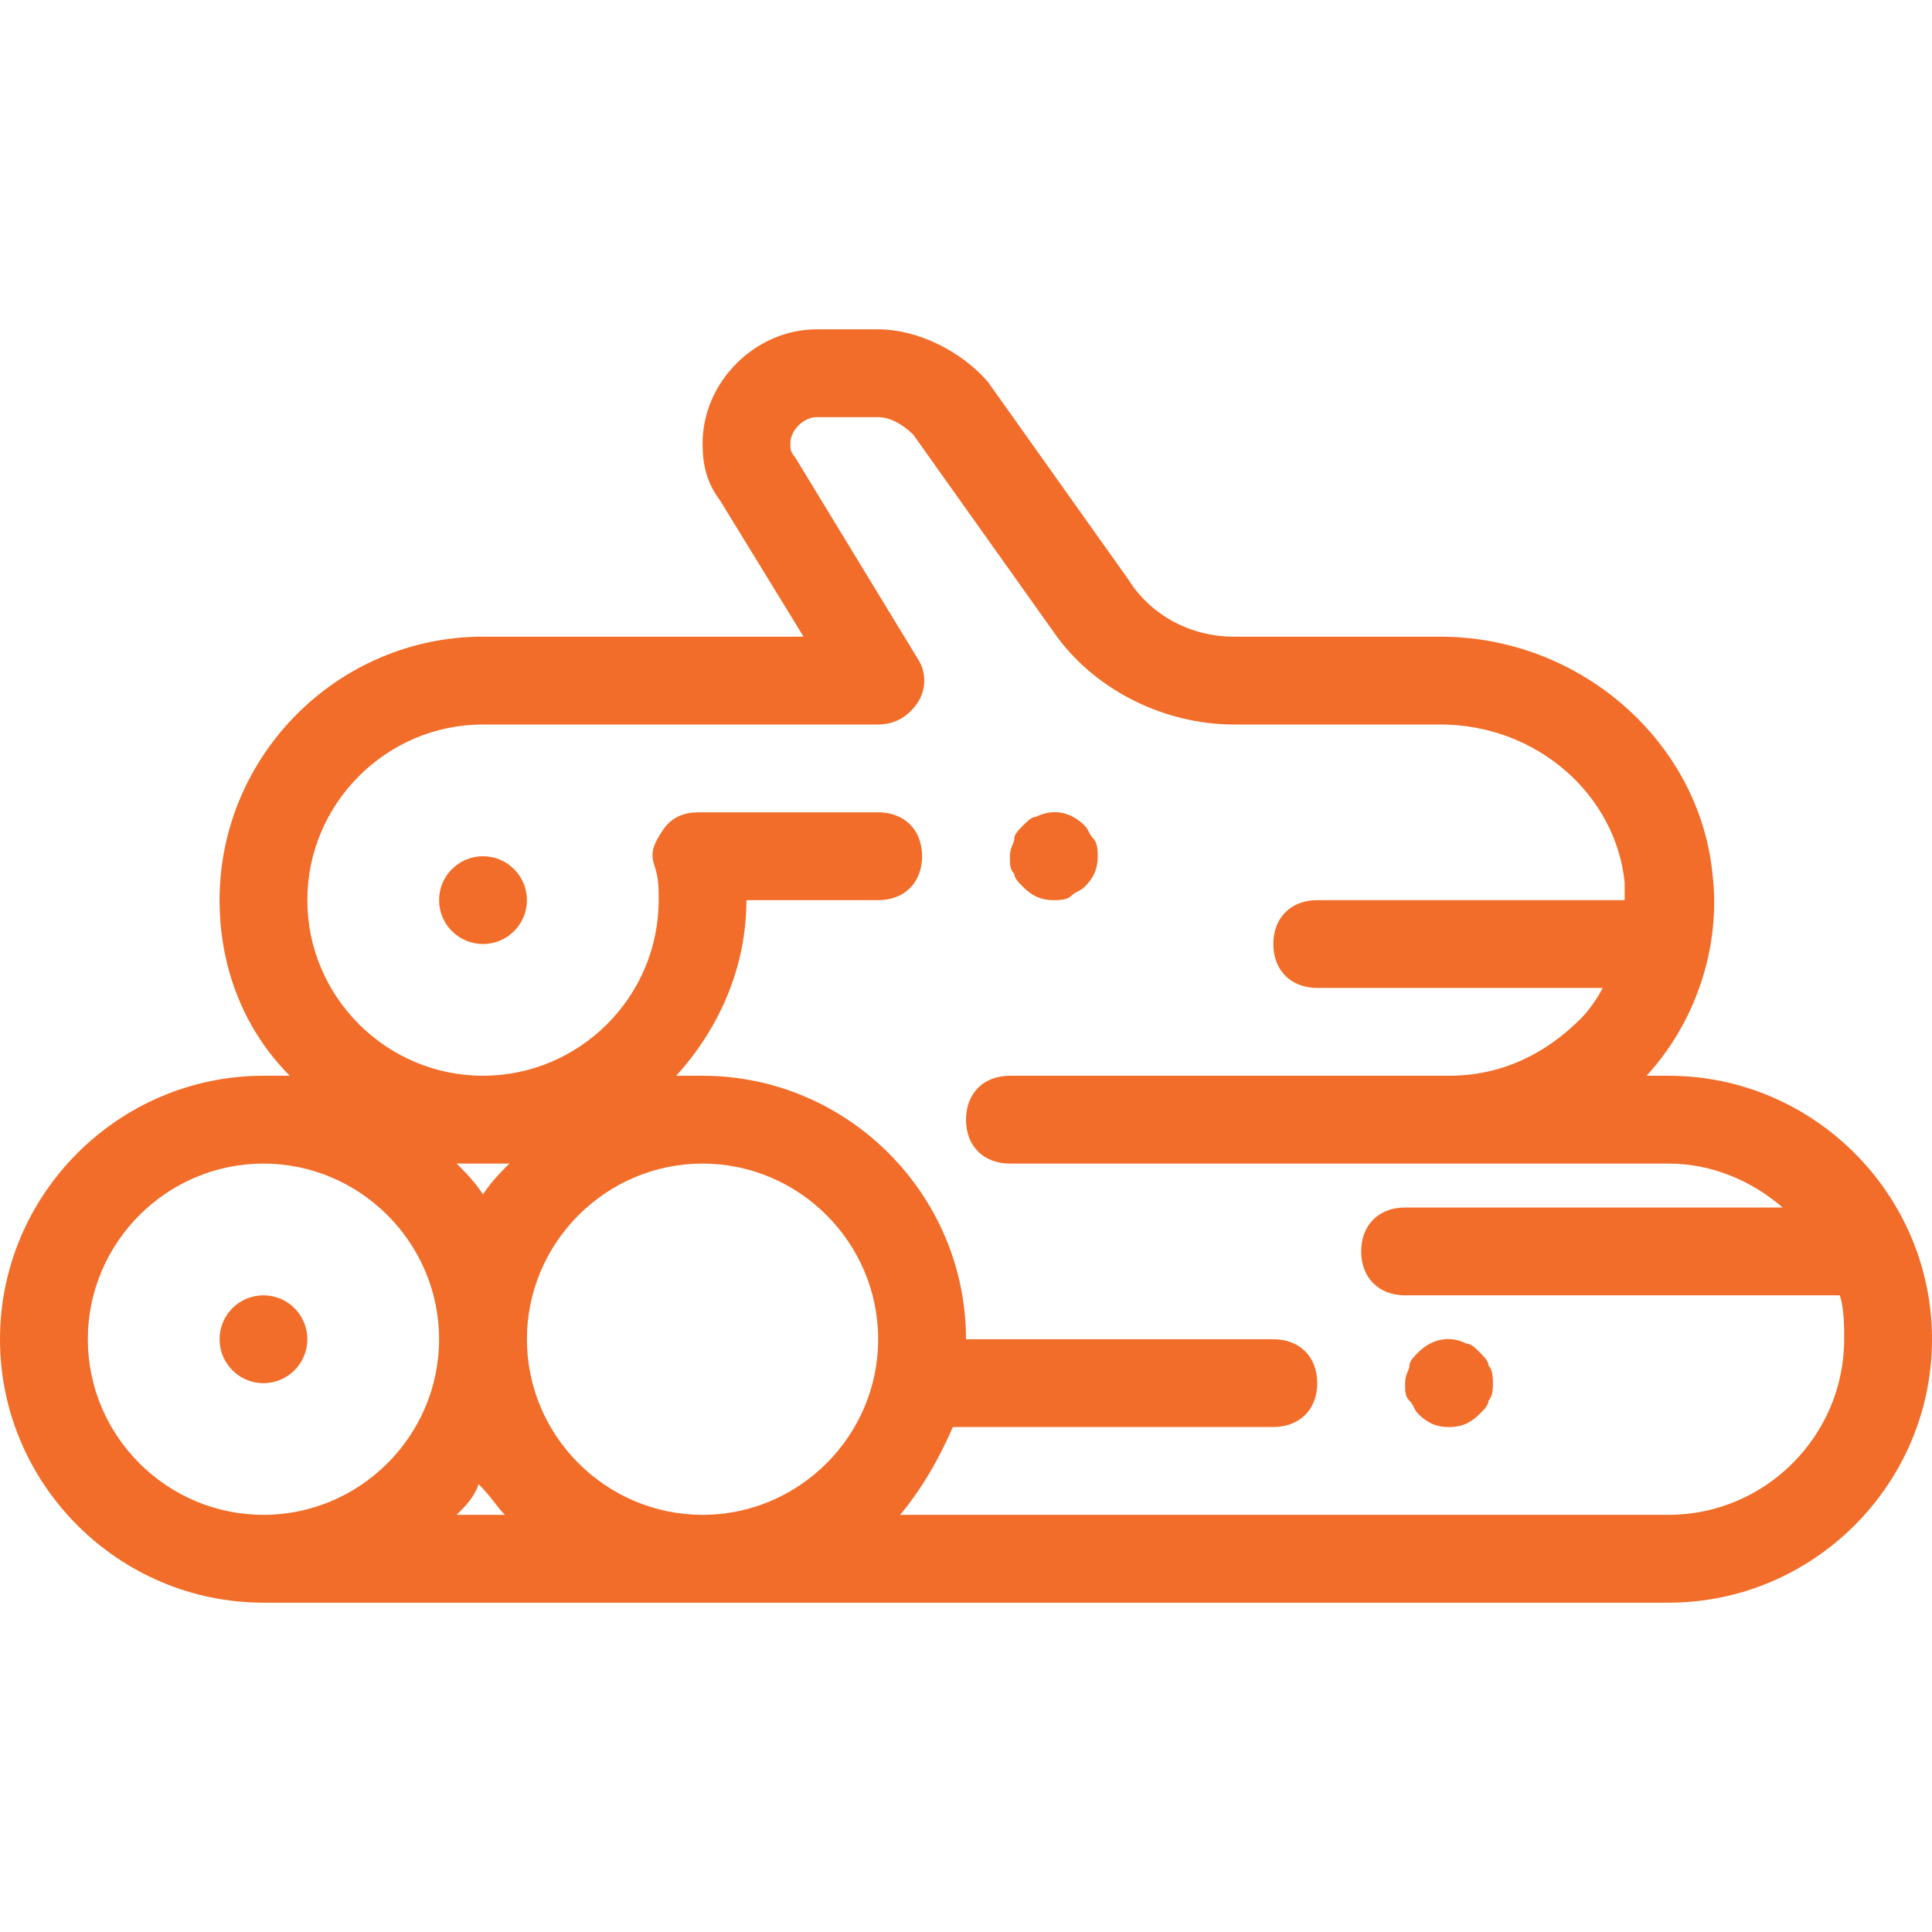 <svg width="26" height="26" viewBox="0 0 26 26" fill="none" xmlns="http://www.w3.org/2000/svg">
<path d="M6.5 12.704C6.826 12.704 7.091 12.44 7.091 12.114C7.091 11.787 6.826 11.523 6.5 11.523C6.174 11.523 5.909 11.787 5.909 12.114C5.909 12.44 6.174 12.704 6.5 12.704Z" fill="#F26D29"/>
<path d="M3.545 18.614C3.872 18.614 4.136 18.349 4.136 18.023C4.136 17.696 3.872 17.432 3.545 17.432C3.219 17.432 2.955 17.696 2.955 18.023C2.955 18.349 3.219 18.614 3.545 18.614Z" fill="#F26D29"/>
<path d="M22.455 14.477H22.159C22.809 13.768 23.164 12.764 23.046 11.759C22.868 9.986 21.273 8.568 19.382 8.568H16.605C16.014 8.568 15.482 8.273 15.186 7.8L13.296 5.141C12.941 4.727 12.35 4.432 11.818 4.432H10.991C10.164 4.432 9.455 5.141 9.455 5.968C9.455 6.264 9.514 6.5 9.691 6.736L10.814 8.568H6.5C4.55 8.568 2.955 10.164 2.955 12.114C2.955 13.059 3.309 13.886 3.9 14.477C3.782 14.477 3.664 14.477 3.545 14.477C1.595 14.477 0 16.073 0 18.023C0 19.973 1.595 21.568 3.545 21.568H22.455C24.405 21.568 26 19.973 26 18.023C26 16.073 24.405 14.477 22.455 14.477ZM3.545 20.386C2.245 20.386 1.182 19.323 1.182 18.023C1.182 16.723 2.245 15.659 3.545 15.659C4.845 15.659 5.909 16.723 5.909 18.023C5.909 19.323 4.845 20.386 3.545 20.386ZM6.145 20.386C6.264 20.268 6.382 20.15 6.441 19.973C6.618 20.15 6.677 20.268 6.795 20.386H6.145ZM6.5 16.073C6.382 15.895 6.264 15.777 6.145 15.659C6.264 15.659 6.382 15.659 6.5 15.659C6.618 15.659 6.736 15.659 6.855 15.659C6.736 15.777 6.618 15.895 6.5 16.073ZM9.455 20.386C8.155 20.386 7.091 19.323 7.091 18.023C7.091 16.723 8.155 15.659 9.455 15.659C10.755 15.659 11.818 16.723 11.818 18.023C11.818 19.323 10.755 20.386 9.455 20.386ZM22.455 20.386H12.114C12.409 20.032 12.645 19.618 12.823 19.204H17.136C17.491 19.204 17.727 18.968 17.727 18.614C17.727 18.259 17.491 18.023 17.136 18.023H13C13 16.073 11.405 14.477 9.455 14.477C9.336 14.477 9.218 14.477 9.1 14.477C9.691 13.827 10.045 13 10.045 12.114H11.818C12.173 12.114 12.409 11.877 12.409 11.523C12.409 11.168 12.173 10.932 11.818 10.932H9.395C9.218 10.932 9.041 10.991 8.923 11.168C8.805 11.345 8.745 11.464 8.805 11.641C8.864 11.818 8.864 11.936 8.864 12.114C8.864 13.414 7.8 14.477 6.5 14.477C5.2 14.477 4.136 13.414 4.136 12.114C4.136 10.814 5.2 9.75 6.5 9.75H11.818C12.055 9.75 12.232 9.632 12.35 9.455C12.468 9.277 12.468 9.041 12.35 8.864L10.695 6.145C10.636 6.086 10.636 6.027 10.636 5.968C10.636 5.791 10.814 5.614 10.991 5.614H11.818C11.995 5.614 12.173 5.732 12.291 5.85L14.182 8.509C14.714 9.277 15.659 9.75 16.605 9.75H19.382C20.682 9.75 21.745 10.695 21.864 11.877C21.864 11.936 21.864 12.055 21.864 12.114H17.727C17.373 12.114 17.136 12.35 17.136 12.704C17.136 13.059 17.373 13.295 17.727 13.295H21.568C21.509 13.414 21.391 13.591 21.273 13.709C20.8 14.182 20.209 14.477 19.5 14.477H13.591C13.236 14.477 13 14.714 13 15.068C13 15.423 13.236 15.659 13.591 15.659H22.454C23.045 15.659 23.577 15.895 23.991 16.25H18.909C18.555 16.25 18.318 16.486 18.318 16.841C18.318 17.195 18.555 17.432 18.909 17.432H24.759C24.818 17.609 24.818 17.845 24.818 18.023C24.818 19.323 23.755 20.386 22.455 20.386Z" fill="#F26D29"/>
<path d="M20.032 18.377C20.032 18.318 19.973 18.259 19.914 18.2C19.855 18.141 19.796 18.082 19.736 18.082C19.5 17.964 19.264 18.023 19.086 18.2C19.027 18.259 18.968 18.318 18.968 18.377C18.968 18.436 18.909 18.495 18.909 18.614C18.909 18.732 18.909 18.791 18.968 18.85C19.027 18.909 19.027 18.968 19.086 19.027C19.204 19.145 19.323 19.205 19.5 19.205C19.677 19.205 19.795 19.145 19.914 19.027C19.973 18.968 20.032 18.909 20.032 18.85C20.091 18.791 20.091 18.673 20.091 18.614C20.091 18.555 20.091 18.436 20.032 18.377Z" fill="#F26D29"/>
<path d="M14.714 11.286C14.655 11.227 14.655 11.168 14.595 11.109C14.418 10.932 14.182 10.873 13.945 10.991C13.886 10.991 13.827 11.05 13.768 11.109C13.709 11.168 13.65 11.227 13.65 11.286C13.65 11.345 13.591 11.405 13.591 11.523C13.591 11.641 13.591 11.7 13.65 11.759C13.65 11.818 13.709 11.877 13.768 11.936C13.886 12.055 14.005 12.114 14.182 12.114C14.241 12.114 14.359 12.114 14.418 12.055C14.477 11.995 14.536 11.995 14.595 11.936C14.714 11.818 14.773 11.7 14.773 11.523C14.773 11.464 14.773 11.345 14.714 11.286Z" fill="#F26D29"/>
</svg>
